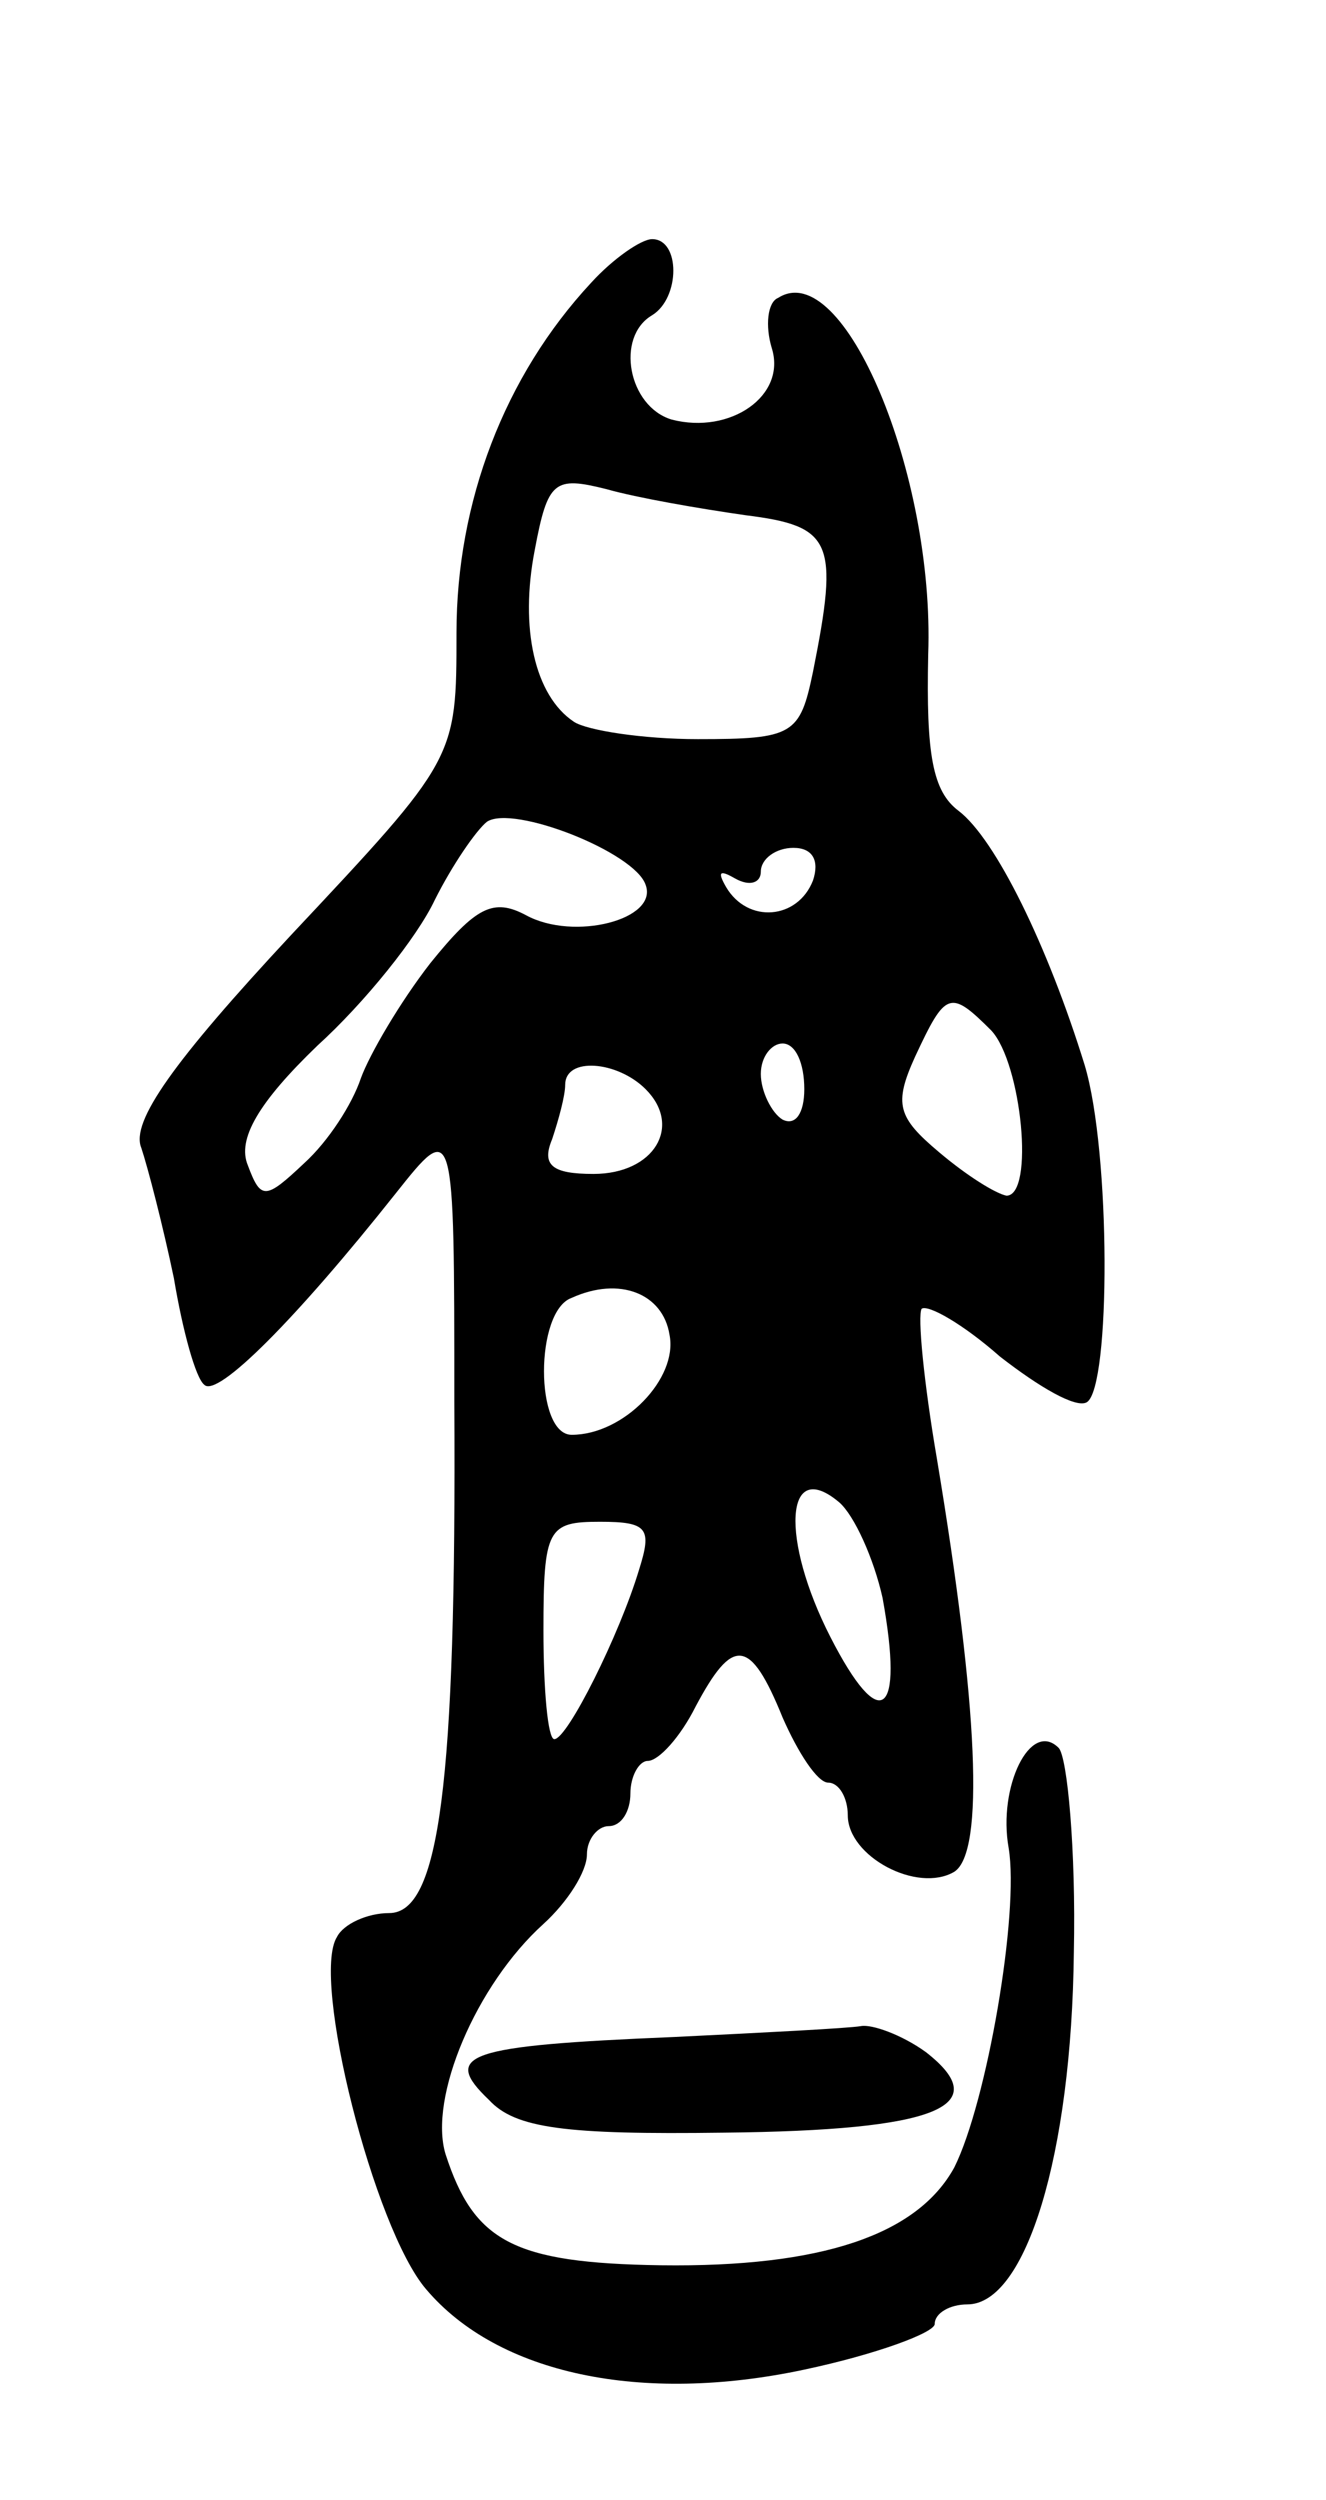 <svg version="1.0" xmlns="http://www.w3.org/2000/svg"
 width="61pt" height="115pt" viewBox="0 0 61 115"
 preserveAspectRatio="xMidYMid meet">
<g transform="translate(0,115) scale(0.1,-0.1)"
fill="#000000" stroke="none">
<path d="M272 1020 c-40 -43 -62 -101 -62 -161 0 -58 0 -58 -76 -139 -54 -58
-74 -86 -69 -98 3 -9 10 -36 15 -60 4 -24 10 -46 14 -49 6 -6 42 30 88 88 27
34 27 34 27 -96 1 -177 -7 -235 -30 -235 -10 0 -21 -5 -24 -11 -12 -19 17
-134 41 -162 33 -39 99 -53 174 -37 33 7 60 17 60 21 0 5 7 9 15 9 27 0 48 69
49 162 1 47 -3 90 -7 94 -13 13 -28 -18 -23 -46 5 -30 -10 -117 -25 -147 -17
-31 -61 -46 -135 -45 -68 1 -86 11 -99 51 -8 26 14 78 45 106 11 10 20 24 20
32 0 7 5 13 10 13 6 0 10 7 10 15 0 8 4 15 8 15 5 0 15 11 22 25 17 32 25 32
40 -5 7 -16 16 -30 21 -30 5 0 9 -7 9 -15 0 -19 32 -36 49 -26 14 9 11 76 -8
190 -6 35 -9 66 -7 69 3 2 19 -7 36 -22 18 -14 35 -24 40 -21 11 7 11 115 -1
155 -17 55 -41 104 -58 117 -12 9 -15 26 -14 72 3 83 -39 183 -69 164 -5 -2
-6 -13 -3 -23 7 -22 -19 -40 -46 -33 -20 6 -26 38 -9 48 13 8 13 35 0 35 -5 0
-18 -9 -28 -20z m71 -107 c40 -5 43 -12 31 -72 -6 -29 -9 -31 -53 -31 -25 0
-51 4 -57 8 -18 12 -25 43 -18 79 6 32 9 34 33 28 14 -4 43 -9 64 -12z m-46
-170 c6 -16 -33 -26 -55 -14 -15 8 -23 4 -44 -22 -14 -18 -28 -42 -32 -53 -4
-12 -15 -29 -26 -39 -18 -17 -20 -17 -26 -1 -5 12 5 29 32 55 22 20 46 50 54
67 8 16 19 32 24 36 12 8 68 -14 73 -29z m77 2 c-7 -18 -30 -20 -40 -3 -4 7
-3 8 4 4 7 -4 12 -2 12 3 0 6 7 11 15 11 9 0 12 -6 9 -15z m82 -69 c14 -15 20
-76 7 -76 -5 1 -18 9 -31 20 -19 16 -21 22 -11 44 14 30 16 31 35 12z m-86
-27 c0 -11 -4 -17 -10 -14 -5 3 -10 13 -10 21 0 8 5 14 10 14 6 0 10 -9 10
-21z m-73 0 c17 -17 4 -39 -24 -39 -19 0 -24 4 -19 16 3 9 6 20 6 25 0 13 24
11 37 -2z m11 -113 c4 -20 -21 -46 -45 -46 -17 0 -17 57 0 63 22 10 42 2 45
-17z m98 -121 c10 -55 -1 -63 -24 -18 -23 45 -21 83 4 62 7 -6 16 -26 20 -44z
m-112 13 c-9 -30 -33 -78 -39 -78 -3 0 -5 23 -5 50 0 47 2 50 26 50 22 0 24
-3 18 -22z"/>
<path d="M310 213 c-96 -4 -107 -8 -85 -29 12 -13 35 -16 108 -15 98 1 125 12
93 37 -11 8 -25 13 -30 12 -6 -1 -45 -3 -86 -5z"/>
</g>
</svg>

